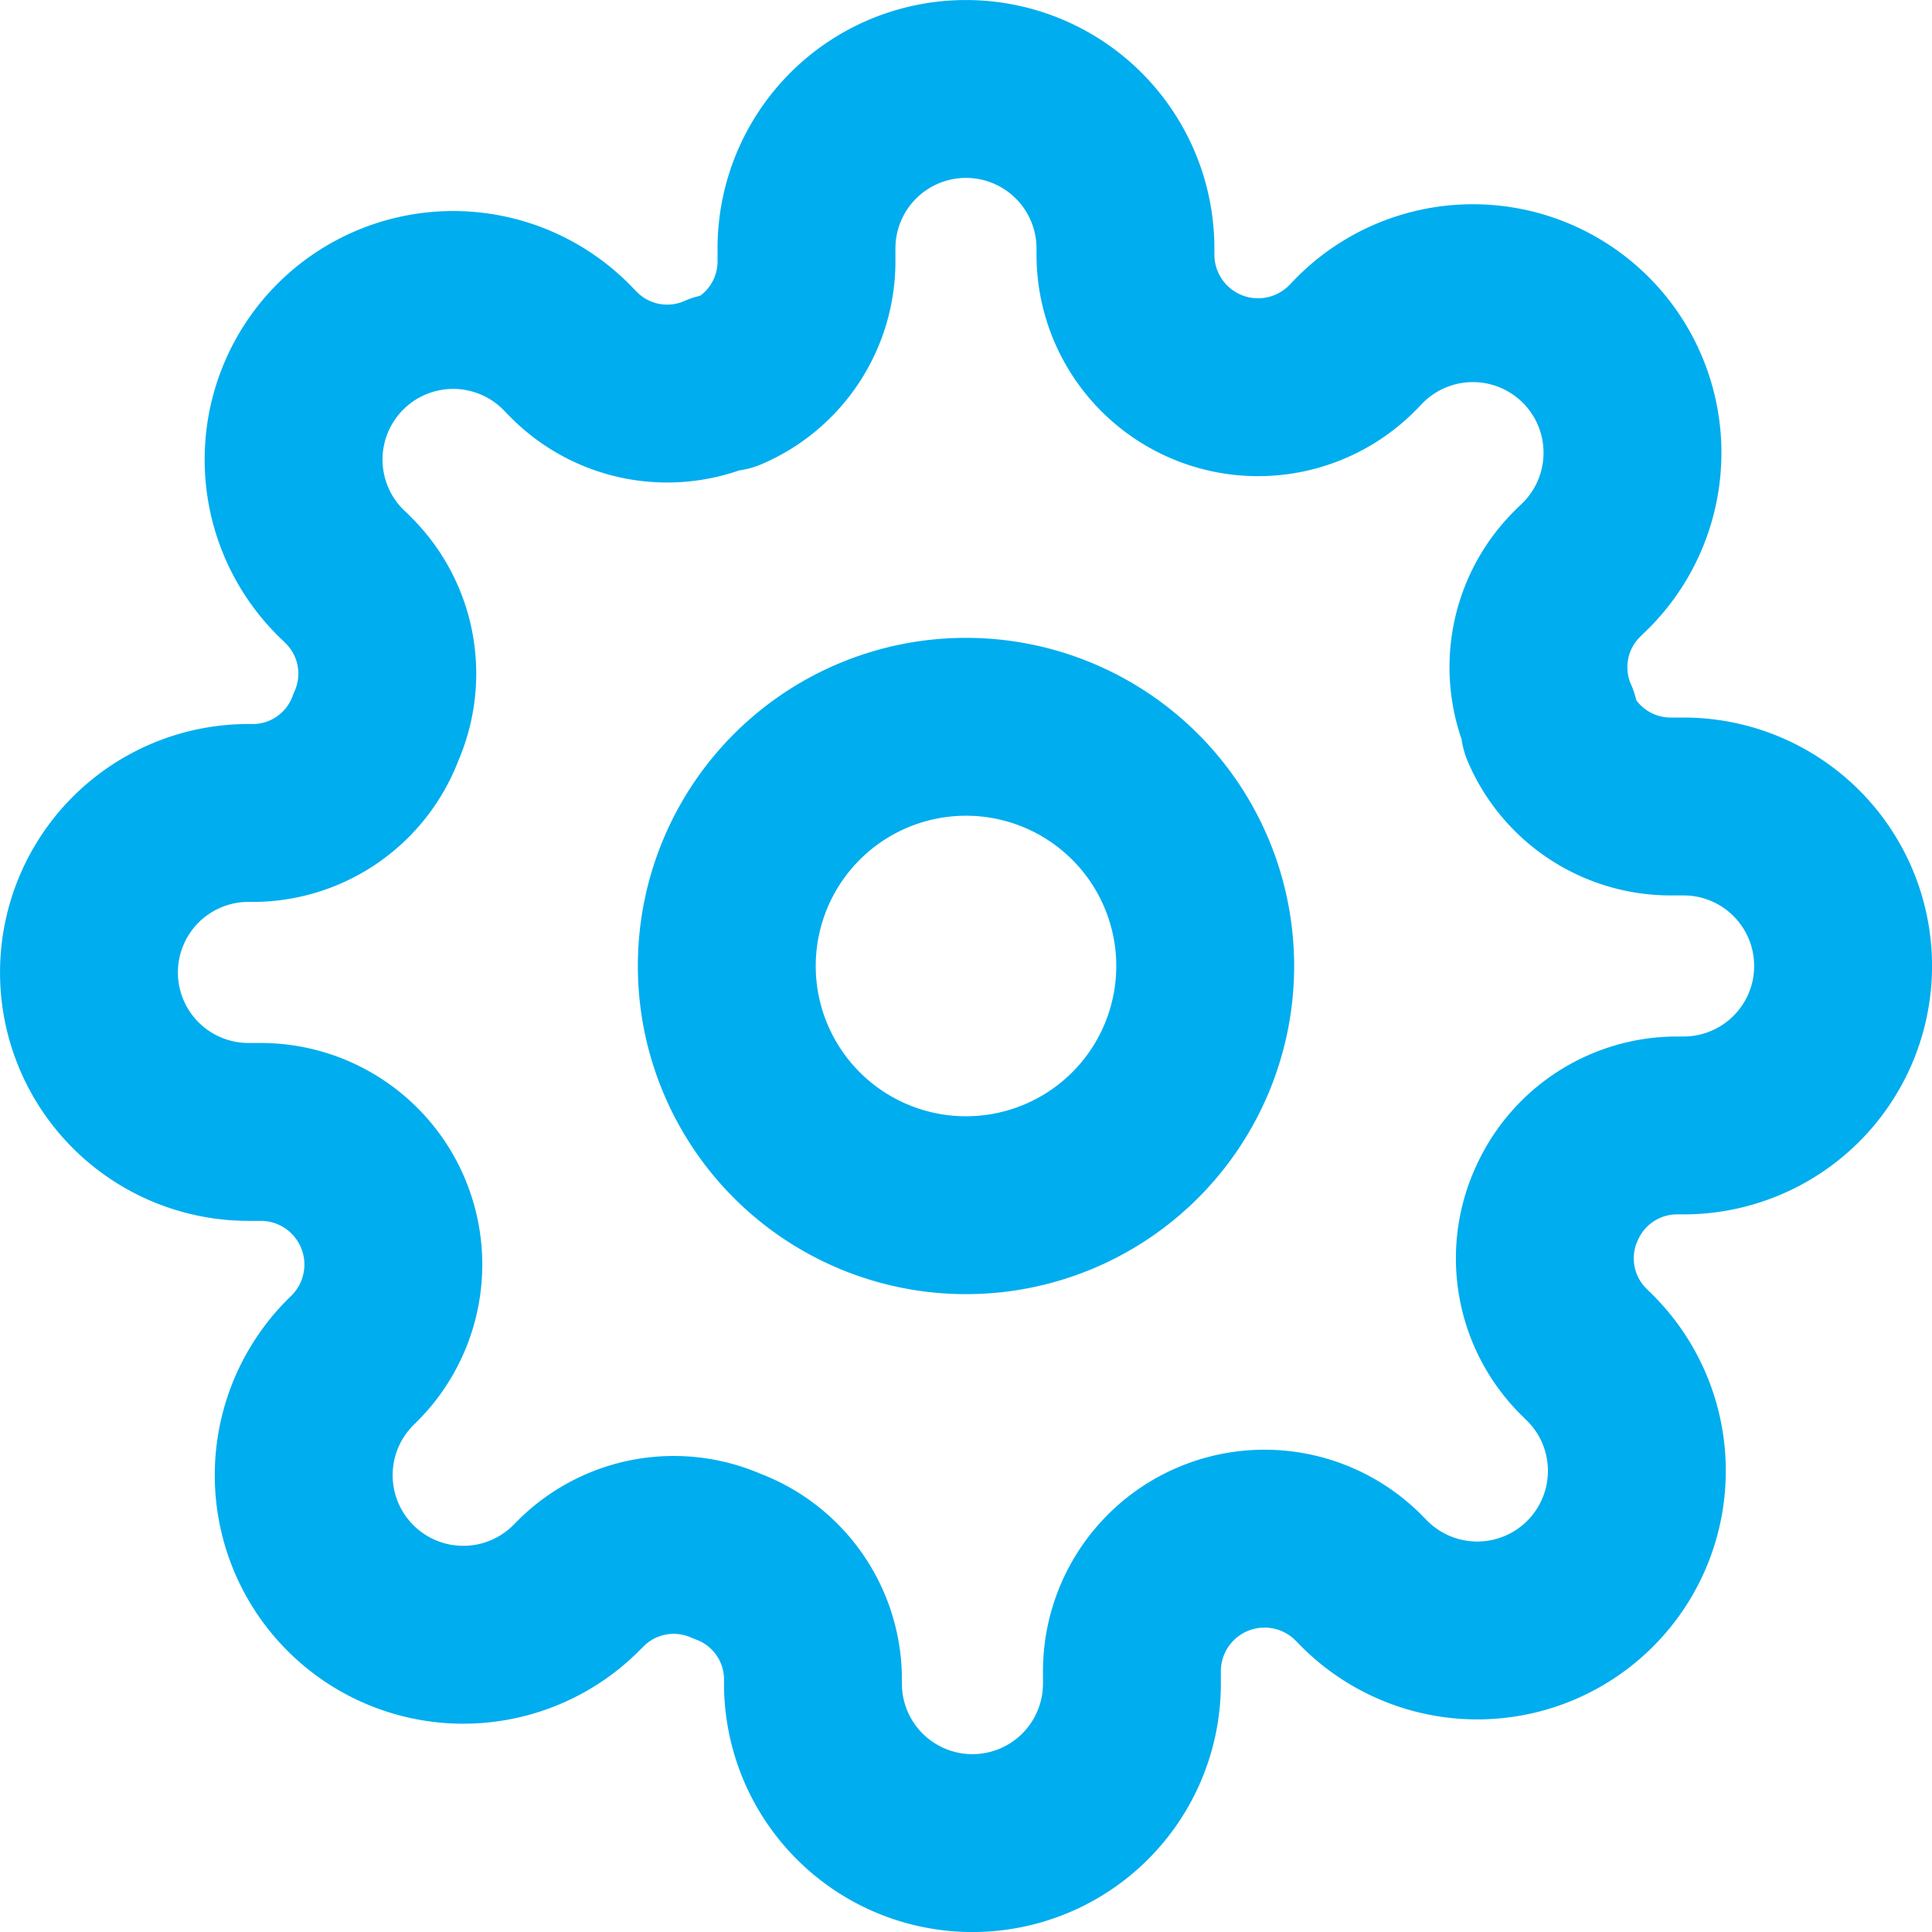 <svg xmlns="http://www.w3.org/2000/svg" width="27.154" height="27.154" viewBox="0 0 27.154 27.154">
  <g id="Icon_feather-settings" data-name="Icon feather-settings" transform="translate(1.25 1.25)">
    <path id="Path_504" data-name="Path 504" d="M18.724,15.362A3.362,3.362,0,1,1,15.362,12,3.362,3.362,0,0,1,18.724,15.362Z" transform="translate(-3.035 -3.035)" fill="none" stroke="#00adee" stroke-linecap="round" stroke-linejoin="round" stroke-width="2.5"/>
    <path id="Path_505" data-name="Path 505" d="M21.953,17.022a1.849,1.849,0,0,0,.37,2.04l.067.067A2.243,2.243,0,1,1,19.219,22.3l-.067-.067a1.864,1.864,0,0,0-3.16,1.322v.191a2.241,2.241,0,1,1-4.483,0v-.1a1.849,1.849,0,0,0-1.21-1.692,1.849,1.849,0,0,0-2.04.37l-.067.067A2.243,2.243,0,1,1,5.02,19.219l.067-.067a1.864,1.864,0,0,0-1.322-3.16H3.575a2.241,2.241,0,1,1,0-4.483h.1A1.849,1.849,0,0,0,5.368,10.3,1.849,1.849,0,0,0,5,8.259l-.067-.067A2.243,2.243,0,1,1,8.1,5.02l.067.067a1.849,1.849,0,0,0,2.04.37h.09a1.849,1.849,0,0,0,1.121-1.692V3.575a2.241,2.241,0,1,1,4.483,0v.1A1.864,1.864,0,0,0,19.062,5l.067-.067A2.243,2.243,0,1,1,22.3,8.1l-.067.067a1.849,1.849,0,0,0-.37,2.04v.09a1.849,1.849,0,0,0,1.692,1.121h.191a2.241,2.241,0,0,1,0,4.483h-.1a1.849,1.849,0,0,0-1.692,1.121Z" transform="translate(-1.333 -1.333)" fill="none" stroke="#00adee" stroke-linecap="round" stroke-linejoin="round" stroke-width="2.5"/>
  </g>
</svg>
